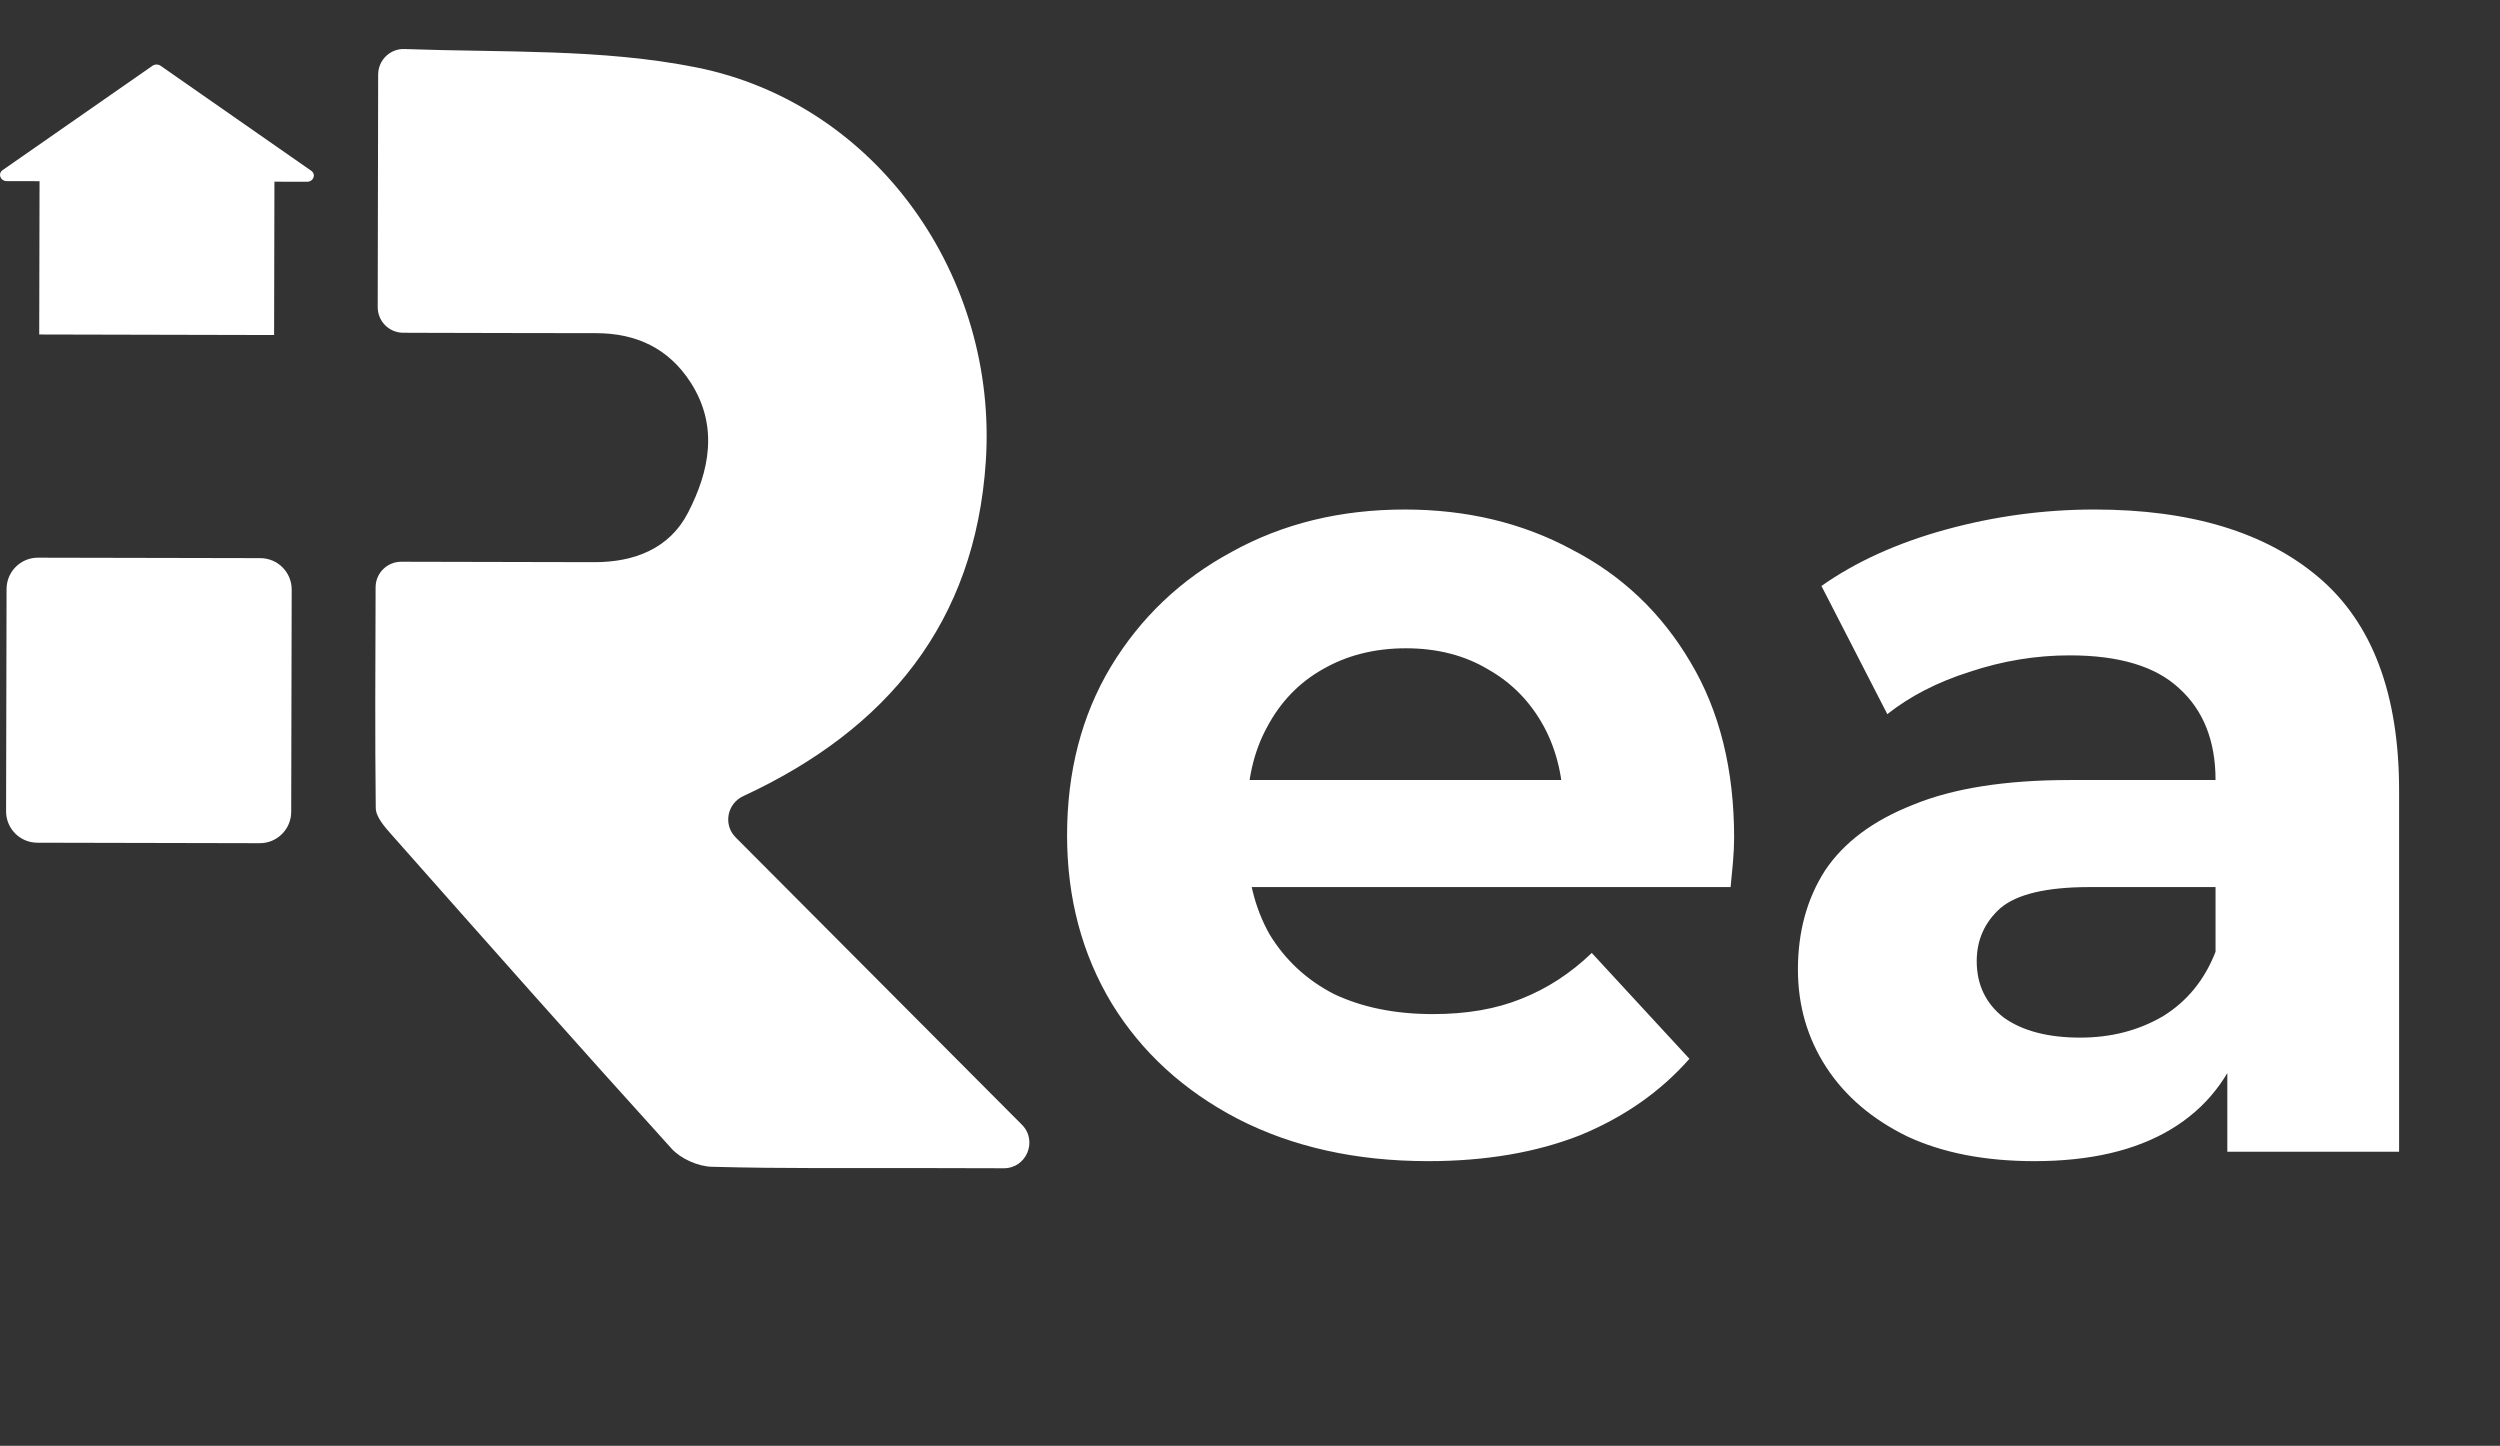 <svg width="83" height="48" viewBox="0 0 83 48" fill="none" xmlns="http://www.w3.org/2000/svg">
<rect x="0" y="0" width="83" height="48" fill="#333333" stroke="none"/>
<g clip-path="url(#clip0_4801_9055)">
<path d="M12.47 19.495C12.472 19.027 12.853 18.65 13.321 18.65C15.499 18.654 17.614 18.657 19.729 18.664C21.057 18.667 22.226 18.214 22.839 17.027C23.552 15.647 23.864 14.149 22.928 12.696C22.199 11.564 21.122 11.061 19.788 11.061C17.776 11.061 15.761 11.053 13.749 11.049C13.629 11.049 13.508 11.049 13.386 11.047C12.917 11.046 12.54 10.667 12.54 10.198L12.555 2.472C12.557 1.994 12.953 1.61 13.43 1.628C16.702 1.747 19.982 1.612 23.109 2.236C29.12 3.434 33.133 9.195 32.729 15.318C32.375 20.684 29.439 24.221 24.689 26.425C24.686 26.427 24.683 26.428 24.678 26.43C24.139 26.678 24.004 27.381 24.424 27.802C27.565 30.956 30.683 34.084 33.927 37.34C34.46 37.874 34.081 38.788 33.326 38.786L30.732 38.78C28.366 38.775 25.998 38.802 23.633 38.737C23.177 38.725 22.604 38.473 22.299 38.137C19.169 34.683 16.081 31.193 12.991 27.701C12.766 27.448 12.478 27.12 12.475 26.824C12.447 24.421 12.463 22.015 12.47 19.495Z" fill="white"/>
<path d="M1.241 27.978L8.624 27.994C9.199 27.996 9.666 27.53 9.668 26.955L9.684 19.574C9.685 18.999 9.22 18.532 8.644 18.53L1.262 18.515C0.686 18.513 0.219 18.979 0.218 19.554L0.202 26.935C0.201 27.512 0.666 27.978 1.241 27.978Z" fill="white"/>
<path d="M10.332 5.669L5.332 2.184C5.252 2.129 5.142 2.129 5.062 2.184L0.088 5.647C-0.081 5.765 0.01 6.012 0.224 6.013L1.313 6.015L1.302 11.105L9.1 11.123L9.111 6.032L10.197 6.034C10.409 6.035 10.502 5.787 10.332 5.669Z" fill="white"/>
<path d="M47.418 38.55C45.022 38.55 42.913 38.081 41.09 37.144C39.294 36.207 37.901 34.931 36.911 33.317C35.922 31.677 35.427 29.815 35.427 27.733C35.427 25.624 35.908 23.762 36.872 22.148C37.861 20.508 39.202 19.233 40.895 18.321C42.587 17.384 44.501 16.916 46.637 16.916C48.694 16.916 50.542 17.358 52.183 18.243C53.849 19.102 55.164 20.352 56.128 21.992C57.091 23.606 57.573 25.546 57.573 27.811C57.573 28.045 57.56 28.318 57.534 28.631C57.508 28.917 57.482 29.191 57.456 29.451H40.387V25.897H54.253L51.91 26.952C51.91 25.858 51.688 24.908 51.246 24.101C50.803 23.294 50.191 22.669 49.41 22.226C48.629 21.758 47.717 21.523 46.676 21.523C45.634 21.523 44.71 21.758 43.903 22.226C43.121 22.669 42.509 23.307 42.067 24.14C41.624 24.947 41.403 25.91 41.403 27.03V27.967C41.403 29.112 41.65 30.128 42.145 31.013C42.666 31.872 43.382 32.536 44.293 33.005C45.23 33.447 46.324 33.668 47.574 33.668C48.694 33.668 49.67 33.499 50.504 33.161C51.363 32.822 52.144 32.315 52.847 31.638L56.089 35.152C55.125 36.246 53.915 37.092 52.456 37.691C50.998 38.263 49.319 38.55 47.418 38.55ZM73.947 38.237V34.137L73.556 33.239V25.897C73.556 24.596 73.153 23.58 72.346 22.851C71.564 22.122 70.354 21.758 68.713 21.758C67.593 21.758 66.487 21.94 65.393 22.305C64.326 22.643 63.414 23.112 62.659 23.71L60.472 19.454C61.617 18.647 62.998 18.022 64.612 17.579C66.226 17.137 67.867 16.916 69.533 16.916C72.736 16.916 75.223 17.671 76.994 19.18C78.764 20.69 79.65 23.047 79.65 26.249V38.237H73.947ZM67.541 38.55C65.901 38.55 64.495 38.276 63.323 37.73C62.151 37.157 61.253 36.389 60.628 35.426C60.003 34.462 59.691 33.382 59.691 32.184C59.691 30.935 59.99 29.841 60.589 28.904C61.214 27.967 62.19 27.238 63.518 26.717C64.846 26.171 66.578 25.897 68.713 25.897H74.299V29.451H69.377C67.945 29.451 66.955 29.685 66.409 30.154C65.888 30.622 65.627 31.208 65.627 31.911C65.627 32.692 65.927 33.317 66.526 33.785C67.151 34.228 67.997 34.449 69.065 34.449C70.08 34.449 70.992 34.215 71.799 33.746C72.606 33.252 73.192 32.536 73.556 31.599L74.494 34.41C74.051 35.764 73.244 36.792 72.072 37.495C70.9 38.198 69.39 38.55 67.541 38.55Z" fill="white"/>
</g>
<defs>
<clipPath id="clip0_4801_9055">
<rect width="83" height="48" fill="white"/>
</clipPath>
</defs>
</svg>
